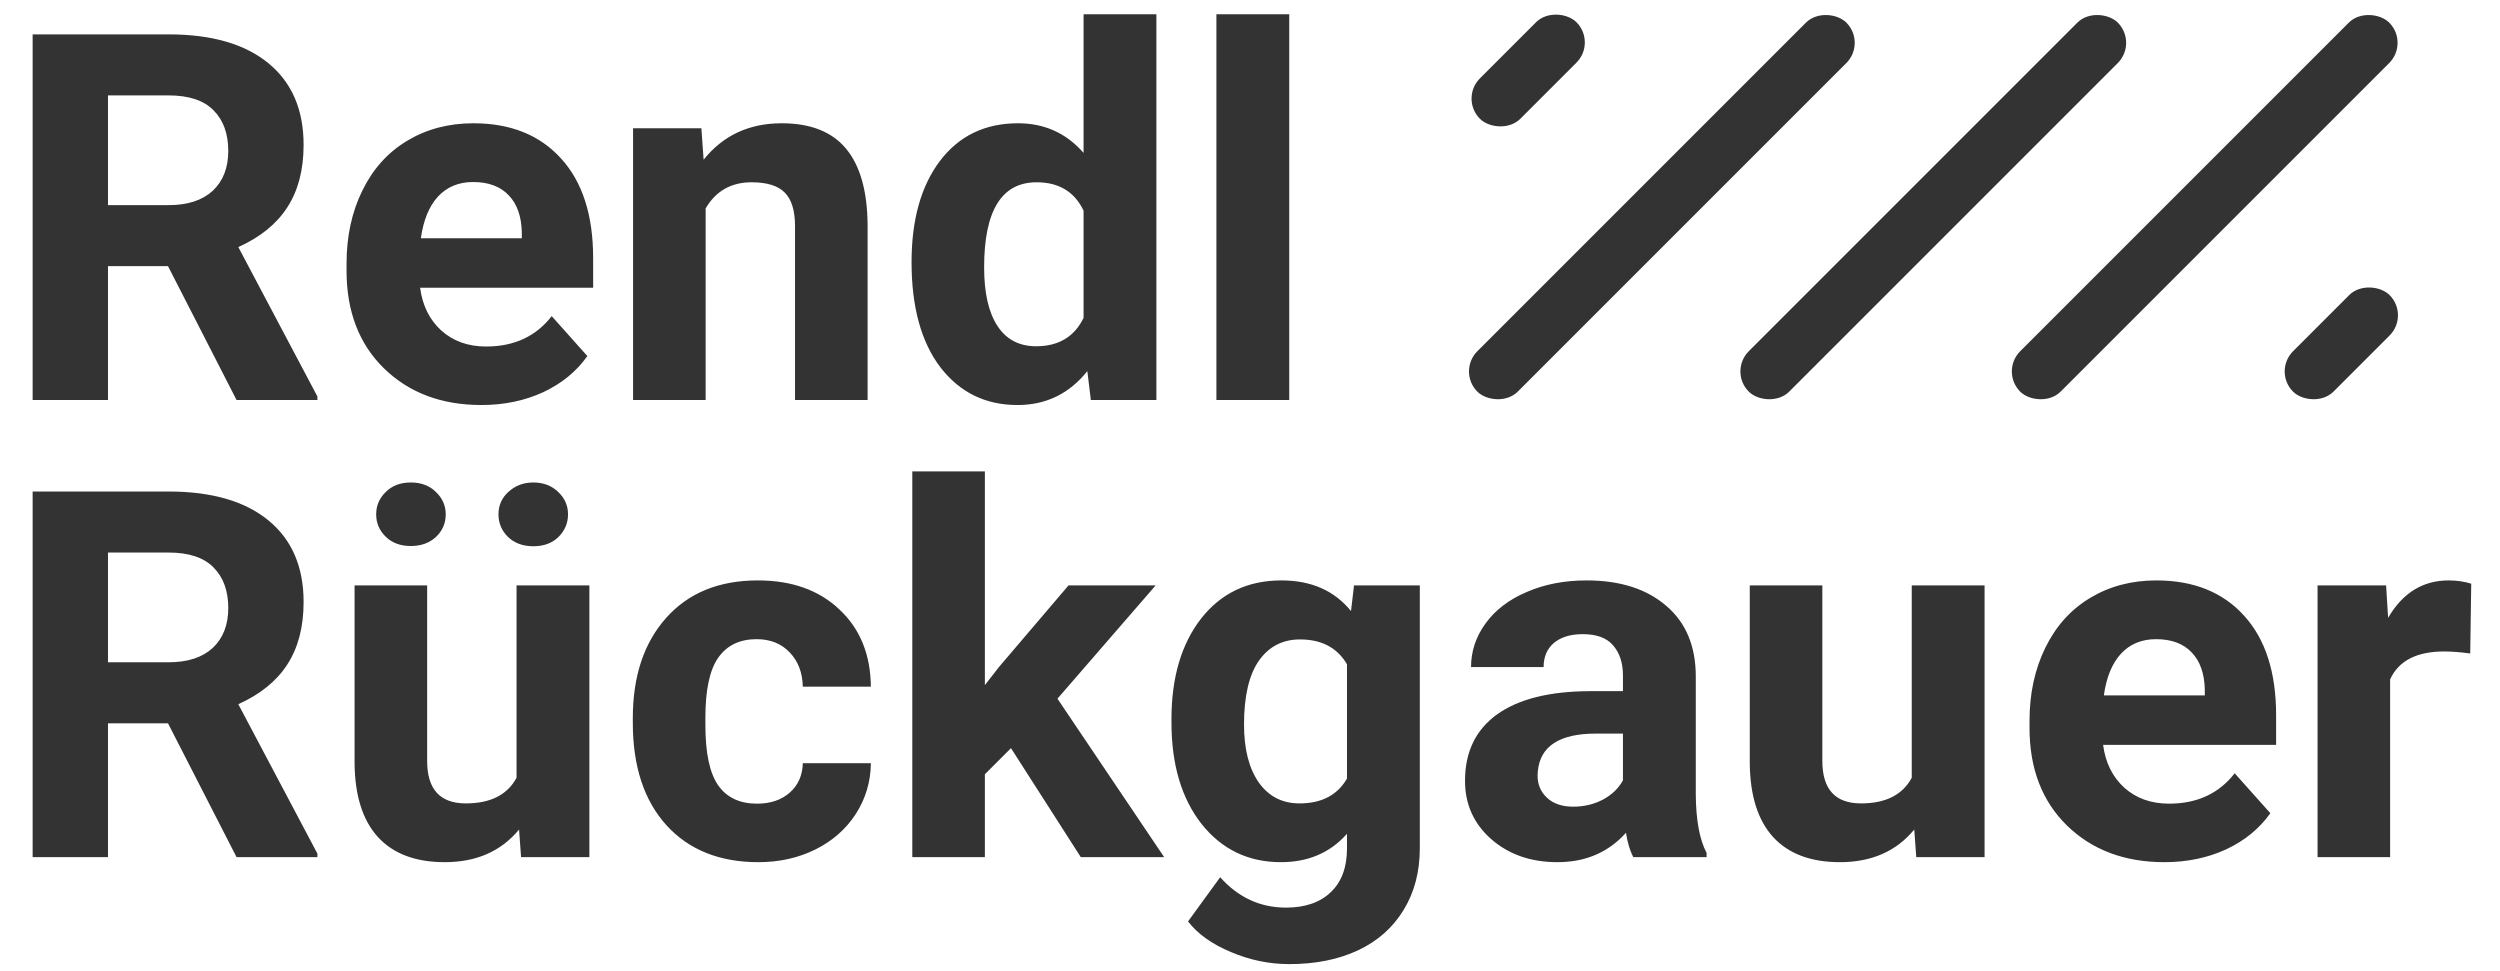 <svg width="175" height="68" viewBox="0 0 175 68" fill="none" xmlns="http://www.w3.org/2000/svg">
<path d="M11.76 18.631H7.559V28H2.285V2.406H11.795C14.818 2.406 17.15 3.08 18.791 4.428C20.432 5.775 21.252 7.68 21.252 10.141C21.252 11.887 20.871 13.346 20.109 14.518C19.359 15.678 18.217 16.604 16.682 17.295L22.219 27.754V28H16.559L11.76 18.631ZM7.559 14.359H11.812C13.137 14.359 14.162 14.025 14.889 13.357C15.615 12.678 15.979 11.746 15.979 10.562C15.979 9.355 15.633 8.406 14.941 7.715C14.262 7.023 13.213 6.678 11.795 6.678H7.559V14.359ZM33.697 28.352C30.908 28.352 28.635 27.496 26.877 25.785C25.131 24.074 24.258 21.795 24.258 18.947V18.455C24.258 16.545 24.627 14.84 25.365 13.34C26.104 11.828 27.146 10.668 28.494 9.859C29.854 9.039 31.4 8.629 33.135 8.629C35.736 8.629 37.781 9.449 39.27 11.09C40.77 12.73 41.52 15.057 41.52 18.068V20.143H29.408C29.572 21.385 30.064 22.381 30.885 23.131C31.717 23.881 32.766 24.256 34.031 24.256C35.988 24.256 37.518 23.547 38.619 22.129L41.115 24.924C40.353 26.002 39.322 26.846 38.022 27.455C36.721 28.053 35.279 28.352 33.697 28.352ZM33.117 12.742C32.109 12.742 31.289 13.082 30.656 13.762C30.035 14.441 29.637 15.414 29.461 16.68H36.527V16.275C36.504 15.15 36.199 14.283 35.613 13.674C35.027 13.053 34.195 12.742 33.117 12.742ZM49.096 8.98L49.254 11.178C50.613 9.479 52.435 8.629 54.721 8.629C56.736 8.629 58.236 9.221 59.221 10.404C60.205 11.588 60.709 13.357 60.732 15.713V28H55.652V15.836C55.652 14.758 55.418 13.979 54.949 13.498C54.48 13.006 53.701 12.76 52.611 12.76C51.182 12.76 50.109 13.369 49.395 14.588V28H44.315V8.98H49.096ZM63.809 18.35C63.809 15.385 64.471 13.023 65.795 11.266C67.131 9.508 68.953 8.629 71.262 8.629C73.113 8.629 74.643 9.32 75.85 10.703V1H80.947V28H76.359L76.113 25.979C74.848 27.561 73.219 28.352 71.227 28.352C68.988 28.352 67.189 27.473 65.83 25.715C64.482 23.945 63.809 21.49 63.809 18.35ZM68.889 18.719C68.889 20.5 69.199 21.865 69.82 22.814C70.441 23.764 71.344 24.238 72.527 24.238C74.098 24.238 75.205 23.576 75.85 22.252V14.746C75.217 13.422 74.121 12.76 72.562 12.76C70.113 12.76 68.889 14.746 68.889 18.719ZM90.246 28H85.148V1H90.246V28ZM11.76 50.631H7.559V60H2.285V34.406H11.795C14.818 34.406 17.15 35.08 18.791 36.428C20.432 37.775 21.252 39.68 21.252 42.141C21.252 43.887 20.871 45.346 20.109 46.518C19.359 47.678 18.217 48.603 16.682 49.295L22.219 59.754V60H16.559L11.76 50.631ZM7.559 46.359H11.812C13.137 46.359 14.162 46.025 14.889 45.357C15.615 44.678 15.979 43.746 15.979 42.562C15.979 41.355 15.633 40.406 14.941 39.715C14.262 39.023 13.213 38.678 11.795 38.678H7.559V46.359ZM36.334 58.066C35.08 59.59 33.346 60.352 31.131 60.352C29.092 60.352 27.533 59.766 26.455 58.594C25.389 57.422 24.844 55.705 24.82 53.443V40.98H29.9V53.268C29.9 55.248 30.803 56.238 32.607 56.238C34.33 56.238 35.514 55.641 36.158 54.445V40.98H41.256V60H36.475L36.334 58.066ZM31.201 36.006C31.201 36.627 30.973 37.154 30.516 37.588C30.059 38.01 29.473 38.221 28.758 38.221C28.031 38.221 27.445 38.004 27 37.57C26.555 37.137 26.332 36.615 26.332 36.006C26.332 35.397 26.555 34.875 27 34.441C27.445 33.996 28.031 33.773 28.758 33.773C29.484 33.773 30.07 33.996 30.516 34.441C30.973 34.875 31.201 35.397 31.201 36.006ZM34.893 36.006C34.893 35.373 35.127 34.846 35.596 34.424C36.076 33.99 36.656 33.773 37.336 33.773C38.027 33.773 38.602 33.99 39.059 34.424C39.527 34.857 39.762 35.385 39.762 36.006C39.762 36.615 39.539 37.143 39.094 37.588C38.648 38.022 38.062 38.238 37.336 38.238C36.609 38.238 36.018 38.022 35.56 37.588C35.115 37.143 34.893 36.615 34.893 36.006ZM52.998 56.256C53.935 56.256 54.697 55.998 55.283 55.482C55.869 54.967 56.174 54.281 56.197 53.426H60.961C60.949 54.715 60.598 55.898 59.906 56.977C59.215 58.043 58.266 58.875 57.059 59.473C55.863 60.059 54.539 60.352 53.086 60.352C50.367 60.352 48.223 59.49 46.652 57.768C45.082 56.033 44.297 53.643 44.297 50.596V50.262C44.297 47.332 45.076 44.994 46.635 43.248C48.193 41.502 50.332 40.629 53.051 40.629C55.43 40.629 57.334 41.309 58.764 42.668C60.205 44.016 60.938 45.815 60.961 48.065H56.197C56.174 47.08 55.869 46.283 55.283 45.674C54.697 45.053 53.924 44.742 52.963 44.742C51.779 44.742 50.883 45.176 50.273 46.043C49.676 46.898 49.377 48.293 49.377 50.227V50.754C49.377 52.711 49.676 54.117 50.273 54.973C50.871 55.828 51.779 56.256 52.998 56.256ZM70.769 52.371L68.941 54.199V60H63.861V33H68.941V47.959L69.926 46.693L74.795 40.98H80.894L74.022 48.908L81.492 60H75.656L70.769 52.371ZM82.002 50.35C82.002 47.432 82.693 45.082 84.076 43.301C85.471 41.52 87.346 40.629 89.701 40.629C91.787 40.629 93.41 41.344 94.57 42.773L94.781 40.98H99.387V59.367C99.387 61.031 99.006 62.478 98.244 63.709C97.494 64.939 96.434 65.877 95.062 66.522C93.691 67.166 92.086 67.488 90.246 67.488C88.852 67.488 87.492 67.207 86.168 66.644C84.844 66.094 83.842 65.379 83.162 64.5L85.412 61.406C86.678 62.824 88.213 63.533 90.018 63.533C91.365 63.533 92.414 63.17 93.164 62.443C93.914 61.728 94.289 60.709 94.289 59.385V58.365C93.117 59.69 91.576 60.352 89.666 60.352C87.381 60.352 85.529 59.461 84.111 57.68C82.705 55.887 82.002 53.514 82.002 50.56V50.35ZM87.082 50.719C87.082 52.441 87.428 53.795 88.119 54.779C88.811 55.752 89.76 56.238 90.967 56.238C92.514 56.238 93.621 55.658 94.289 54.498V46.5C93.609 45.34 92.514 44.76 91.002 44.76C89.783 44.76 88.822 45.258 88.119 46.254C87.428 47.25 87.082 48.738 87.082 50.719ZM114.328 60C114.094 59.543 113.924 58.975 113.818 58.295C112.588 59.666 110.988 60.352 109.02 60.352C107.156 60.352 105.609 59.812 104.379 58.734C103.16 57.656 102.551 56.297 102.551 54.656C102.551 52.641 103.295 51.094 104.783 50.016C106.283 48.938 108.445 48.393 111.27 48.381H113.607V47.291C113.607 46.412 113.379 45.709 112.922 45.182C112.477 44.654 111.768 44.391 110.795 44.391C109.939 44.391 109.266 44.596 108.773 45.006C108.293 45.416 108.053 45.978 108.053 46.693H102.973C102.973 45.592 103.312 44.572 103.992 43.635C104.672 42.697 105.633 41.965 106.875 41.438C108.117 40.898 109.512 40.629 111.059 40.629C113.402 40.629 115.26 41.221 116.631 42.404C118.014 43.576 118.705 45.228 118.705 47.361V55.605C118.717 57.41 118.969 58.775 119.461 59.701V60H114.328ZM110.127 56.467C110.877 56.467 111.568 56.303 112.201 55.975C112.834 55.635 113.303 55.184 113.607 54.621V51.352H111.709C109.166 51.352 107.812 52.23 107.648 53.988L107.631 54.287C107.631 54.92 107.854 55.441 108.299 55.852C108.744 56.262 109.354 56.467 110.127 56.467ZM133.998 58.066C132.744 59.59 131.01 60.352 128.795 60.352C126.756 60.352 125.197 59.766 124.119 58.594C123.053 57.422 122.508 55.705 122.484 53.443V40.98H127.564V53.268C127.564 55.248 128.467 56.238 130.271 56.238C131.994 56.238 133.178 55.641 133.822 54.445V40.98H138.92V60H134.139L133.998 58.066ZM151.506 60.352C148.717 60.352 146.443 59.496 144.686 57.785C142.939 56.074 142.066 53.795 142.066 50.947V50.455C142.066 48.545 142.436 46.84 143.174 45.34C143.912 43.828 144.955 42.668 146.303 41.859C147.662 41.039 149.209 40.629 150.943 40.629C153.545 40.629 155.59 41.449 157.078 43.09C158.578 44.73 159.328 47.057 159.328 50.068V52.143H147.217C147.381 53.385 147.873 54.381 148.693 55.131C149.525 55.881 150.574 56.256 151.84 56.256C153.797 56.256 155.326 55.547 156.428 54.129L158.924 56.924C158.162 58.002 157.131 58.846 155.83 59.455C154.529 60.053 153.088 60.352 151.506 60.352ZM150.926 44.742C149.918 44.742 149.098 45.082 148.465 45.762C147.844 46.441 147.445 47.414 147.27 48.68H154.336V48.275C154.312 47.15 154.008 46.283 153.422 45.674C152.836 45.053 152.004 44.742 150.926 44.742ZM172.916 45.744C172.225 45.65 171.615 45.603 171.088 45.603C169.166 45.603 167.906 46.254 167.309 47.555V60H162.229V40.98H167.027L167.168 43.248C168.188 41.502 169.6 40.629 171.404 40.629C171.967 40.629 172.494 40.705 172.986 40.857L172.916 45.744Z" fill="#333333"/>
<rect x="102" y="26" width="36.53" height="4" rx="2" transform="rotate(-45 102 26)" fill="#333333"/>
<rect x="102.18" y="6.9" width="9.557" height="4" rx="2" transform="rotate(-45 102.18 6.9)" fill="#333333"/>
<rect x="159.1" y="26" width="9.557" height="4" rx="2" transform="rotate(-45 159.1 26)" fill="#333333"/>
<rect x="121" y="26" width="36.53" height="4" rx="2" transform="rotate(-45 121 26)" fill="#333333"/>
<rect x="140" y="26" width="36.53" height="4" rx="2" transform="rotate(-45 140 26)" fill="#333333"/>
</svg>
